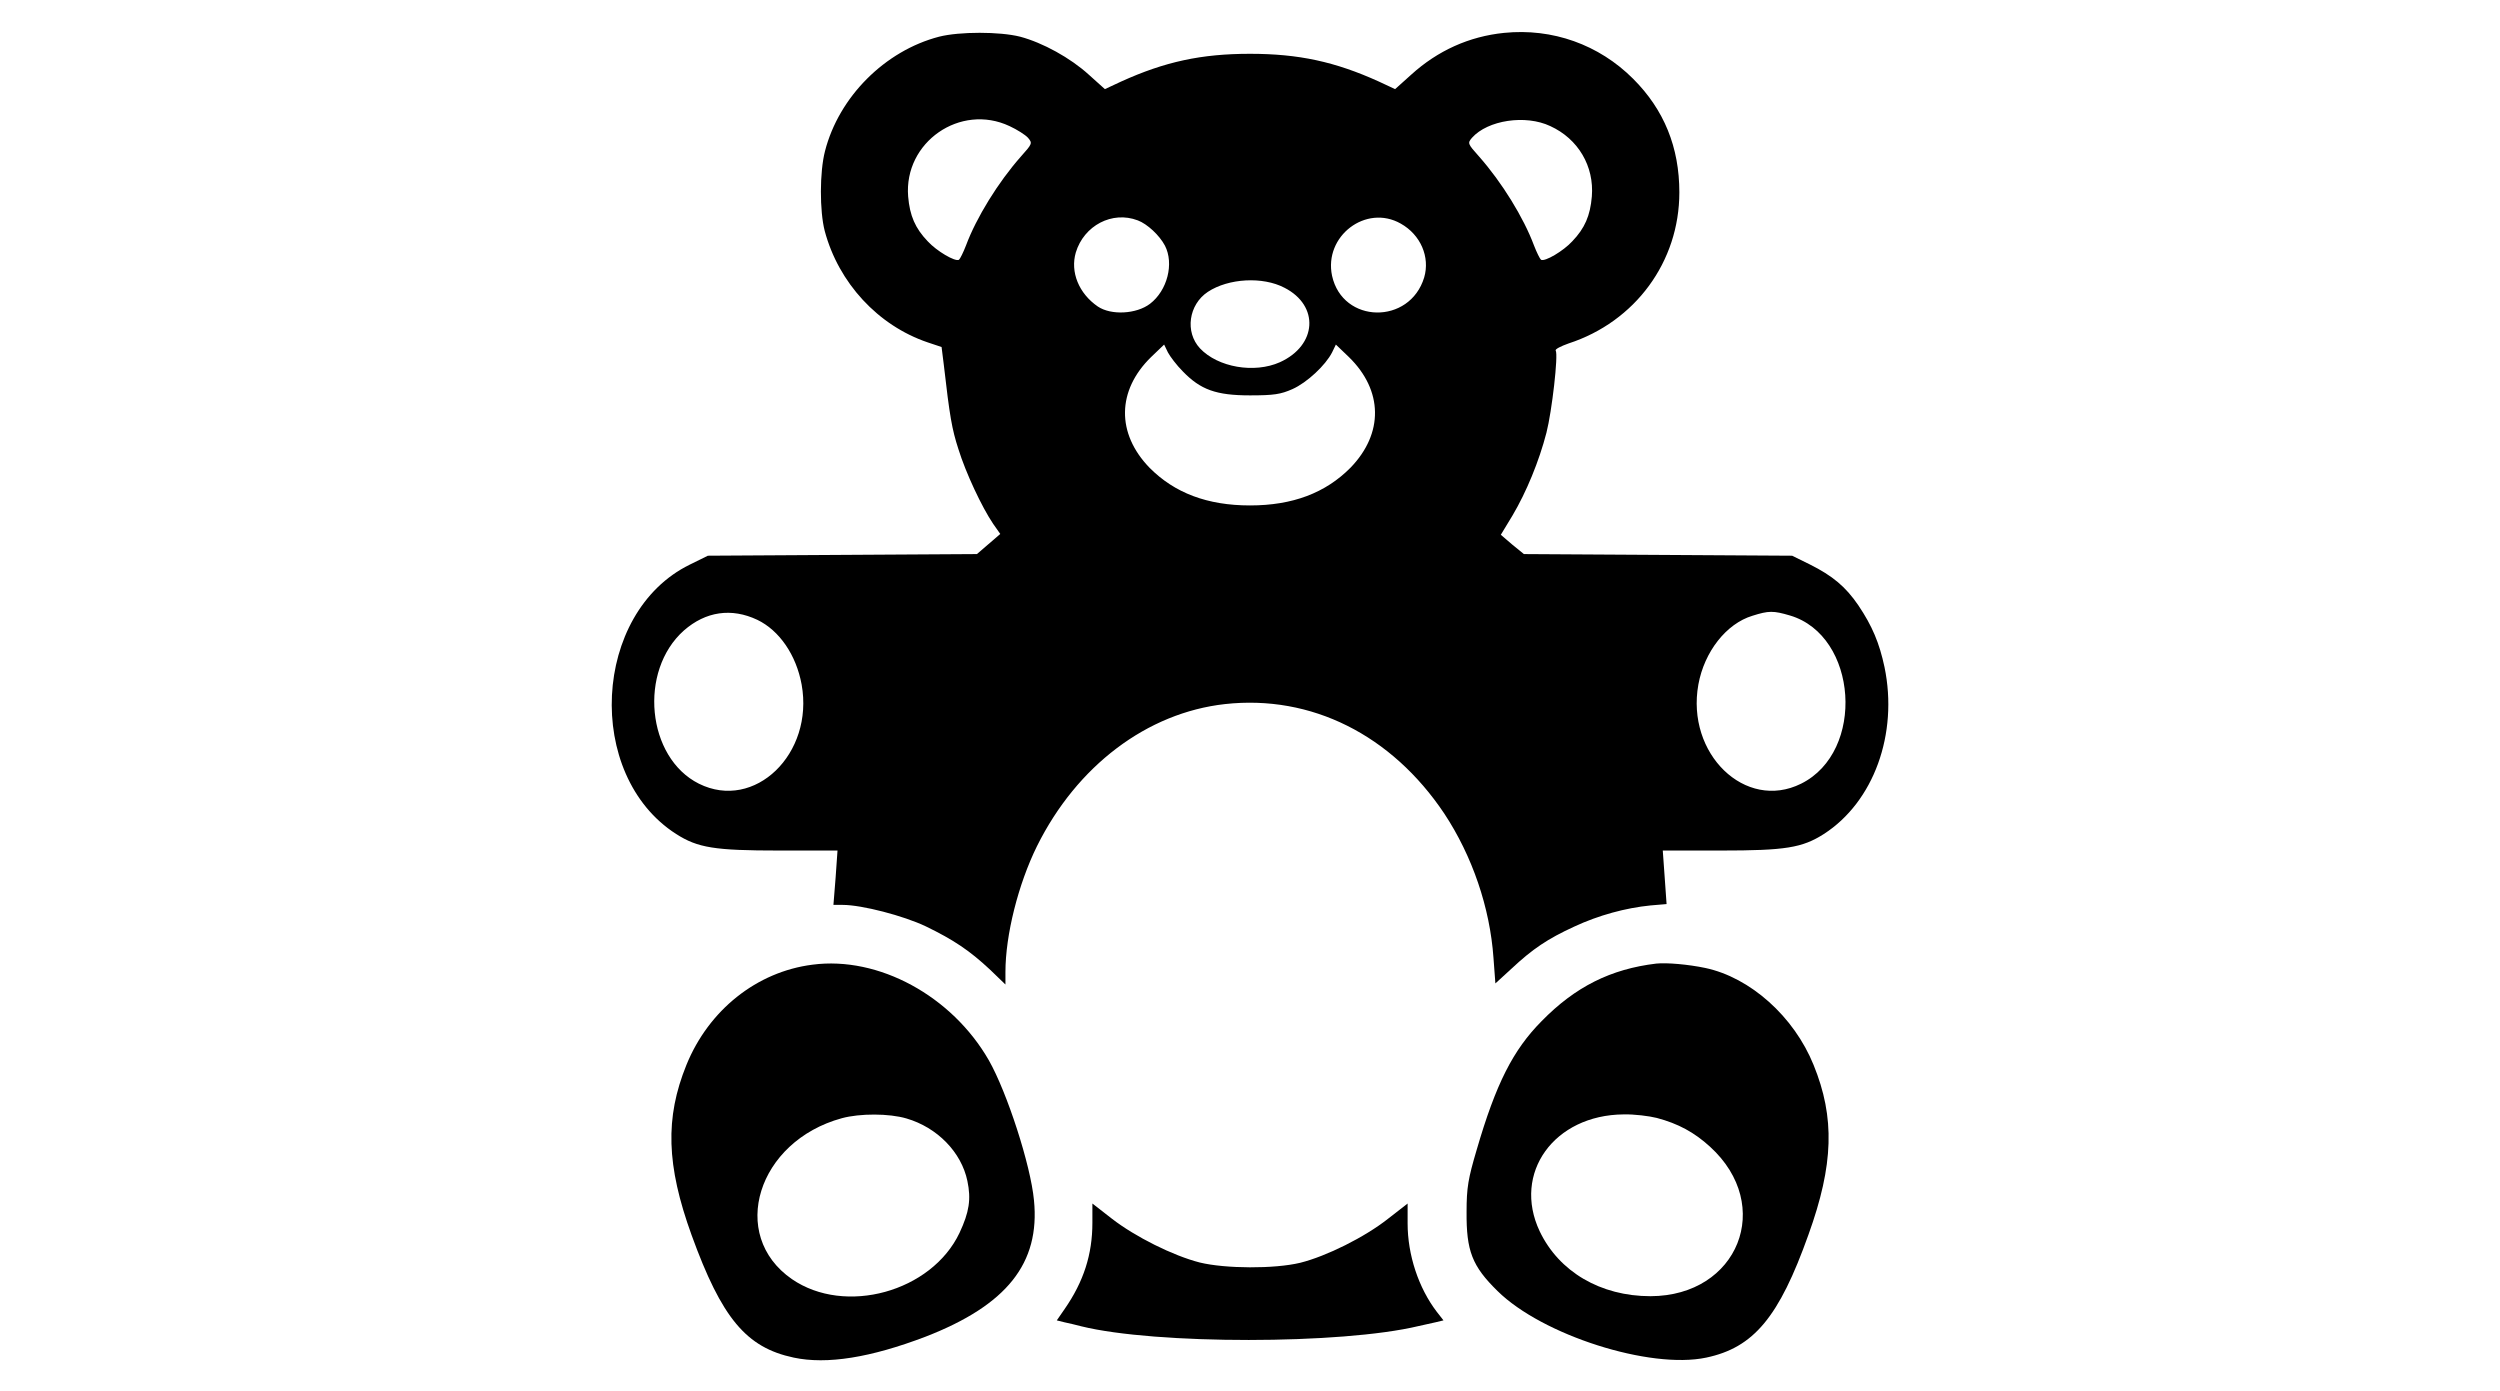 <?xml version="1.0" standalone="no"?>
<!DOCTYPE svg PUBLIC "-//W3C//DTD SVG 20010904//EN"
 "http://www.w3.org/TR/2001/REC-SVG-20010904/DTD/svg10.dtd">
<svg version="1.0" xmlns="http://www.w3.org/2000/svg"
 width="920pt" height="512pt" viewBox="0 0 920 512"
 preserveAspectRatio="xMidYMid meet">
<g transform="translate(0,512) scale(0.1,-0.1)"
fill="#000000" stroke="none">
<path d="M5535 4999 c-128 -13 -244 -65 -342 -154 l-59 -53 -60 28 c-161 73
-295 102 -474 102 -179 0 -313 -29 -474 -102 l-60 -28 -59 53 c-68 62 -170
118 -253 140 -75 19 -223 19 -298 0 -200 -52 -369 -222 -420 -421 -20 -77 -20
-221 -1 -294 51 -191 196 -348 379 -410 l51 -17 8 -64 c22 -192 30 -238 54
-312 27 -87 86 -213 128 -275 l26 -37 -43 -37 -43 -37 -495 -3 -495 -3 -67
-33 c-358 -176 -388 -774 -50 -991 80 -51 141 -61 380 -61 l214 0 -7 -100 -8
-100 34 0 c71 0 224 -40 306 -79 103 -50 161 -89 236 -159 l57 -55 0 46 c0
136 47 323 116 463 147 296 405 491 692 523 317 35 613 -113 807 -403 103
-156 168 -346 181 -531 l7 -94 59 54 c78 73 133 110 231 155 90 42 190 69 281
78 l59 5 -7 99 -7 98 213 0 c239 0 300 10 380 61 183 118 274 368 223 614 -19
89 -45 151 -96 227 -47 69 -95 109 -179 151 l-65 32 -493 3 -494 3 -43 35 -42
36 43 71 c51 86 98 200 125 305 20 78 44 286 34 302 -3 5 19 16 47 26 246 80
408 301 408 556 0 166 -56 304 -170 418 -126 126 -297 187 -475 169z m-1820
-343 c28 -13 58 -32 68 -43 17 -20 16 -22 -26 -69 -84 -95 -164 -225 -202
-327 -10 -26 -22 -50 -26 -53 -14 -8 -82 32 -115 68 -46 48 -66 94 -72 165
-16 200 192 344 373 259z m1990 0 c103 -47 162 -148 153 -259 -6 -71 -26 -117
-72 -165 -33 -36 -101 -76 -115 -68 -4 3 -16 27 -26 53 -38 102 -118 232 -202
327 -42 47 -43 49 -26 69 58 65 197 86 288 43z m-1518 -347 c35 -13 80 -55
100 -93 34 -66 9 -165 -55 -214 -50 -38 -143 -43 -192 -10 -70 48 -102 127
-81 199 30 99 134 154 228 118z m968 -12 c73 -41 108 -123 86 -198 -53 -175
-300 -171 -339 6 -31 146 125 265 253 192z m-428 -236 c129 -66 120 -212 -17
-274 -94 -42 -228 -19 -294 51 -56 60 -42 161 29 208 76 50 202 57 282 15z
m-374 -308 c65 -67 122 -88 247 -88 88 0 113 4 156 23 54 24 122 88 146 135
l14 29 48 -46 c126 -123 128 -281 6 -407 -92 -93 -213 -139 -370 -139 -157 0
-278 46 -370 139 -122 126 -120 284 6 407 l48 46 14 -29 c8 -15 32 -47 55 -70z
m-1566 -914 c81 -39 143 -129 163 -238 46 -255 -173 -467 -378 -365 -192 96
-223 415 -55 564 80 70 175 84 270 39z m3800 16 c250 -74 279 -501 41 -619
-205 -102 -424 110 -378 365 22 121 103 224 199 253 60 19 77 19 138 1z"/>
<path d="M2990 1570 c-205 -26 -382 -167 -464 -369 -79 -195 -74 -369 19 -626
111 -306 201 -414 376 -451 122 -26 283 0 485 77 299 116 422 270 399 502 -12
129 -99 397 -166 515 -136 237 -406 384 -649 352z m346 -566 c113 -33 202
-124 224 -230 14 -67 7 -114 -29 -191 -103 -217 -421 -305 -617 -170 -234 162
-127 507 184 592 66 18 174 18 238 -1z"/>
<path d="M6095 1574 c-167 -20 -298 -85 -422 -212 -105 -106 -168 -230 -239
-474 -31 -105 -37 -138 -37 -228 -1 -143 20 -199 114 -291 164 -162 561 -289
768 -245 175 37 268 149 376 452 93 258 98 431 19 625 -72 178 -233 322 -399
357 -62 13 -141 20 -180 16z m2 -568 c79 -21 138 -53 196 -106 237 -216 104
-549 -219 -550 -184 0 -337 90 -408 239 -101 214 53 428 309 430 39 1 94 -6
122 -13z"/>
<path d="M4020 620 c0 -116 -32 -216 -102 -317 l-29 -42 28 -7 c15 -3 44 -10
63 -15 272 -67 956 -67 1240 1 19 4 48 11 63 14 l29 7 -25 32 c-67 88 -107
209 -107 325 l0 73 -72 -56 c-86 -68 -227 -138 -323 -162 -95 -23 -276 -22
-370 1 -98 25 -238 95 -323 161 l-72 56 0 -71z"/>
</g>
</svg>
